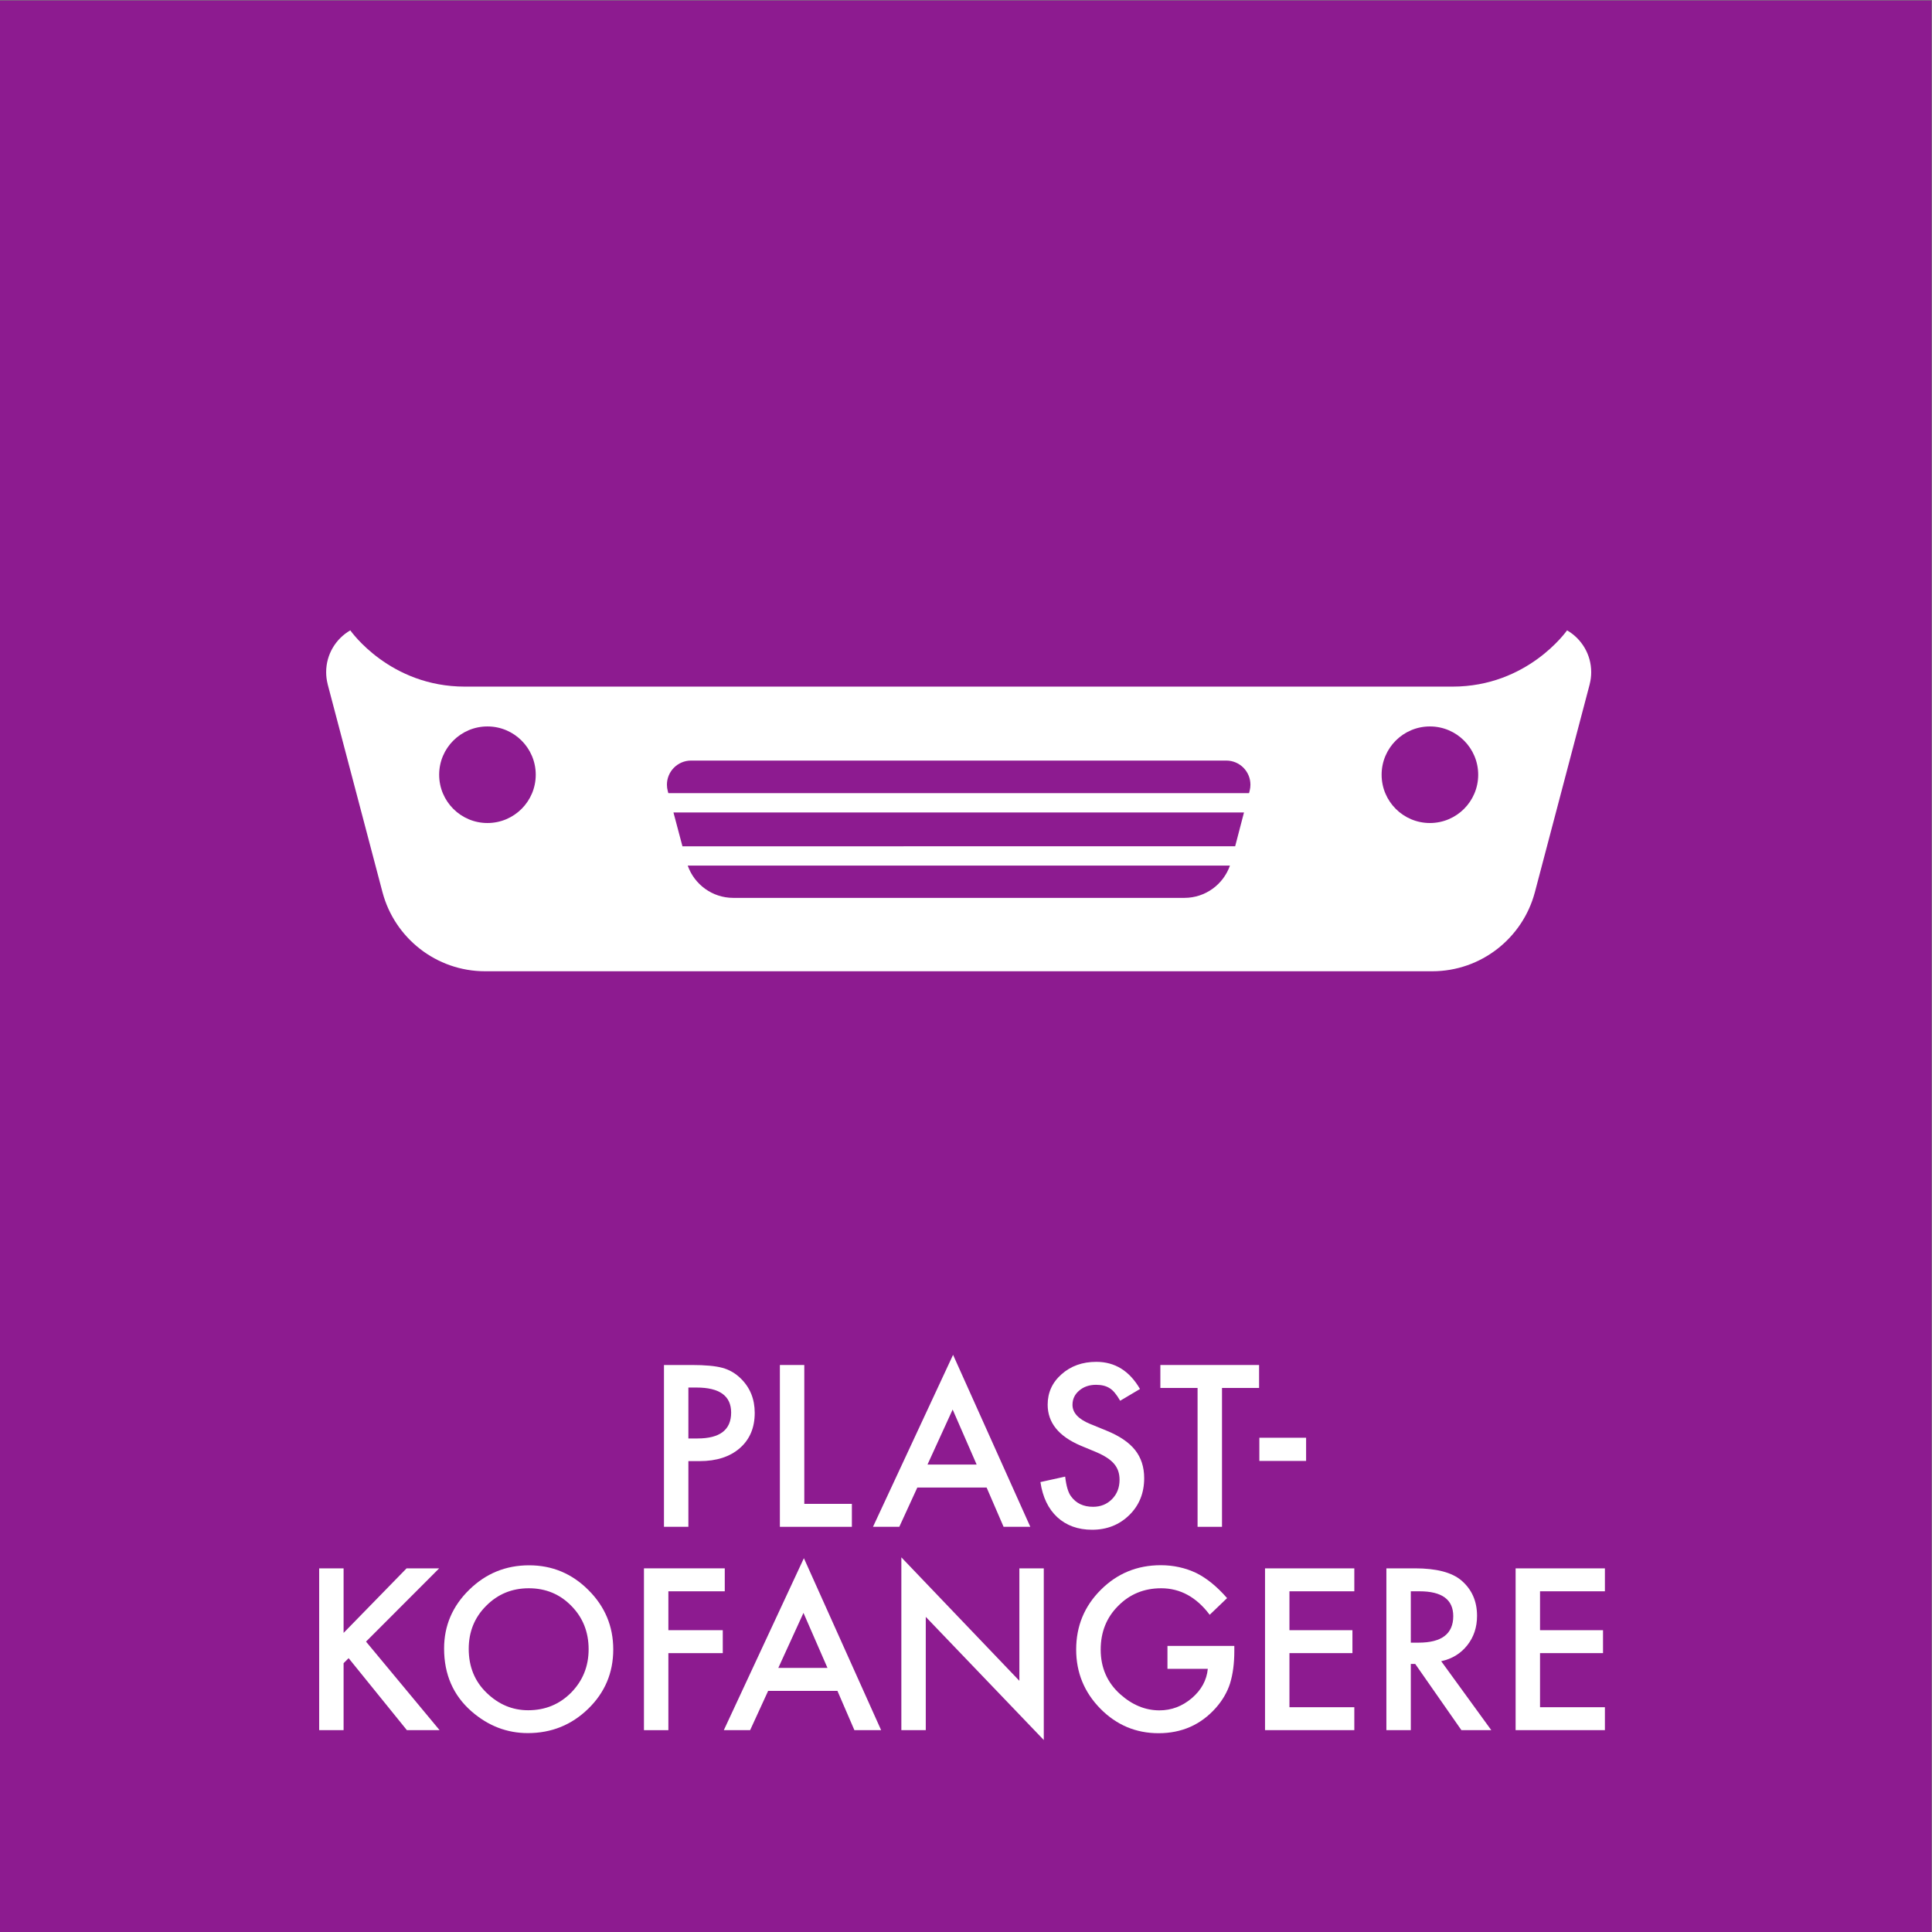 <?xml version="1.0" encoding="UTF-8" standalone="no"?>
<!-- Created with Inkscape (http://www.inkscape.org/) -->

<svg
   version="1.1"
   id="svg2"
   width="680.32"
   height="680.32"
   viewBox="0 0 680.32 680.32"
   sodipodi:docname="PLASTKOFANGERE_rgb.eps"
   xmlns:inkscape="http://www.inkscape.org/namespaces/inkscape"
   xmlns:sodipodi="http://sodipodi.sourceforge.net/DTD/sodipodi-0.dtd"
   xmlns="http://www.w3.org/2000/svg"
   xmlns:svg="http://www.w3.org/2000/svg">
  <rect x="0" y="0" width="680.32" height="680.32" fill="#808080" stroke="none"/>
  <defs
     id="defs6" />
  <sodipodi:namedview
     id="namedview4"
     pagecolor="#ffffff"
     bordercolor="#000000"
     borderopacity="0.25"
     inkscape:showpageshadow="2"
     inkscape:pageopacity="0.0"
     inkscape:pagecheckerboard="0"
     inkscape:deskcolor="#d1d1d1" />
  <g
     id="g8"
     inkscape:groupmode="layer"
     inkscape:label="ink_ext_XXXXXX"
     transform="matrix(1.333,0,0,-1.333,0,680.32)">
    <g
       id="g10"
       transform="scale(0.1)">
      <path
         d="M 5102.36,0 H 0 V 5102.36 H 5102.36 V 0"
         style="fill:#8d1b90;fill-opacity:1;fill-rule:nonzero;stroke:none"
         id="path12" />
      <path
         d="m 907.648,790.09 166.392,170.551 h 86.1 L 966.895,767.121 1161.25,533.172 h -86.38 L 920.938,723.371 907.648,710.09 V 533.172 h -64.507 v 427.469 h 64.507 V 790.09"
         style="fill:#ffffff;fill-opacity:1;fill-rule:nonzero;stroke:none"
         id="path14" />
      <path
         d="m 1238.21,748.012 c 0,-47.25 15.87,-86.102 47.62,-116.551 31.56,-30.461 68.01,-45.68 109.36,-45.68 44.85,0 82.69,15.5 113.51,46.508 30.82,31.371 46.24,69.582 46.24,114.621 0,45.578 -15.23,83.789 -45.68,114.61 -30.28,31.011 -67.74,46.519 -112.41,46.519 -44.48,0 -82.04,-15.508 -112.68,-46.519 -30.64,-30.641 -45.96,-68.469 -45.96,-113.508 z m -65.06,0.828 c 0,60.172 22.06,111.851 66.17,155.039 43.93,43.191 96.71,64.793 158.36,64.793 60.91,0 113.14,-21.781 156.7,-65.344 43.75,-43.558 65.62,-95.887 65.62,-156.976 0,-61.461 -21.97,-113.602 -65.9,-156.422 -44.11,-43.008 -97.36,-64.508 -159.74,-64.508 -55.19,0 -104.75,19.109 -148.67,57.308 -48.36,42.27 -72.54,97.641 -72.54,166.11"
         style="fill:#ffffff;fill-opacity:1;fill-rule:nonzero;stroke:none"
         id="path16" />
      <path
         d="M 1914.57,900.012 H 1765.62 V 797.289 h 143.69 V 736.66 H 1765.62 V 533.172 h -64.5 v 427.469 h 213.45 v -60.629"
         style="fill:#ffffff;fill-opacity:1;fill-rule:nonzero;stroke:none"
         id="path18" />
      <path
         d="m 2185.89,697.629 -63.4,145.351 -66.45,-145.351 z m 26.3,-60.641 h -183 l -47.62,-103.816 h -69.49 l 211.52,454.316 204.04,-454.316 h -70.6 l -44.85,103.816"
         style="fill:#ffffff;fill-opacity:1;fill-rule:nonzero;stroke:none"
         id="path20" />
      <path
         d="M 2381.07,533.172 V 989.711 L 2692.81,663.57 v 297.071 h 64.51 V 507.148 L 2445.58,832.461 V 533.172 h -64.51"
         style="fill:#ffffff;fill-opacity:1;fill-rule:nonzero;stroke:none"
         id="path22" />
      <path
         d="m 3084.01,755.762 h 176.63 v -14.114 c 0,-32.117 -3.78,-60.539 -11.35,-85.269 -7.38,-22.891 -19.84,-44.301 -37.37,-64.238 -39.69,-44.672 -90.17,-66.993 -151.44,-66.993 -59.8,0 -111.02,21.59 -153.66,64.782 -42.63,43.371 -63.95,95.422 -63.95,156.152 0,62.008 21.68,114.609 65.06,157.797 43.37,43.371 96.16,65.062 158.36,65.062 33.4,0 64.6,-6.832 93.58,-20.48 27.68,-13.66 54.91,-35.813 81.67,-66.449 l -45.96,-44.024 c -35.07,46.692 -77.79,70.051 -128.18,70.051 -45.22,0 -83.15,-15.598 -113.79,-46.789 -30.64,-30.641 -45.96,-69.039 -45.96,-115.168 0,-47.621 17.07,-86.852 51.22,-117.672 31.93,-28.609 66.54,-42.91 103.82,-42.91 31.74,0 60.26,10.699 85.55,32.109 25.29,21.602 39.4,47.442 42.36,77.532 h -106.59 v 60.621"
         style="fill:#ffffff;fill-opacity:1;fill-rule:nonzero;stroke:none"
         id="path24" />
      <path
         d="M 3577.64,900.012 H 3406.27 V 797.289 h 166.39 V 736.66 H 3406.27 V 593.809 h 171.37 v -60.637 h -235.88 v 427.469 h 235.88 v -60.629"
         style="fill:#ffffff;fill-opacity:1;fill-rule:nonzero;stroke:none"
         id="path26" />
      <path
         d="m 3726.87,764.352 h 20.49 c 61.08,0 91.63,23.339 91.63,70.039 0,43.738 -29.71,65.621 -89.14,65.621 h -22.98 z m 80.29,-49.012 132.33,-182.168 h -78.9 L 3738.5,708.148 h -11.63 V 533.172 h -64.51 v 427.469 h 75.58 c 56.48,0 97.27,-10.621 122.37,-31.84 27.69,-23.629 41.53,-54.821 41.53,-93.582 0,-30.27 -8.68,-56.289 -26.02,-78.071 -17.35,-21.777 -40.24,-35.707 -68.66,-41.808"
         style="fill:#ffffff;fill-opacity:1;fill-rule:nonzero;stroke:none"
         id="path28" />
      <path
         d="M 4239.6,900.012 H 4068.23 V 797.289 h 166.39 V 736.66 H 4068.23 V 593.809 h 171.37 v -60.637 h -235.88 v 427.469 h 235.88 v -60.629"
         style="fill:#ffffff;fill-opacity:1;fill-rule:nonzero;stroke:none"
         id="path30" />
      <path
         d="m 1818.47,1303.74 h 24.09 c 59.24,0 88.87,22.8 88.87,68.39 0,44.11 -30.55,66.16 -91.64,66.16 h -21.32 z m 0,-59.8 v -173.59 h -64.5 v 427.47 h 73.08 c 35.81,0 62.85,-2.49 81.12,-7.48 18.46,-4.98 34.7,-14.39 48.73,-28.23 24.54,-24 36.82,-54.27 36.82,-90.81 0,-39.13 -13.11,-70.14 -39.31,-93.03 -26.21,-22.89 -61.56,-34.33 -106.04,-34.33 h -29.9"
         style="fill:#ffffff;fill-opacity:1;fill-rule:nonzero;stroke:none"
         id="path32" />
      <path
         d="m 2124.67,1497.82 v -366.83 h 125.7 v -60.64 h -190.2 v 427.47 h 64.5"
         style="fill:#ffffff;fill-opacity:1;fill-rule:nonzero;stroke:none"
         id="path34" />
      <path
         d="m 2579.97,1234.81 -63.4,145.35 -66.45,-145.35 z m 26.3,-60.63 h -183 l -47.62,-103.83 h -69.49 l 211.52,454.32 204.04,-454.32 h -70.6 l -44.85,103.83"
         style="fill:#ffffff;fill-opacity:1;fill-rule:nonzero;stroke:none"
         id="path36" />
      <path
         d="m 3011.45,1434.42 -52.33,-31.01 c -9.78,16.98 -19.1,28.05 -27.96,33.22 -9.23,5.91 -21.14,8.86 -35.72,8.86 -17.9,0 -32.76,-5.08 -44.57,-15.24 -11.81,-9.97 -17.72,-22.53 -17.72,-37.68 0,-20.87 15.5,-37.67 46.51,-50.42 l 42.64,-17.45 c 34.7,-14.04 60.08,-31.17 76.13,-51.4 16.06,-20.23 24.09,-45.02 24.09,-74.38 0,-39.35 -13.11,-71.86 -39.31,-97.53 -26.4,-25.86 -59.16,-38.79 -98.29,-38.79 -37.1,0 -67.74,11.03 -91.91,33.1 -23.81,22.04 -38.67,53 -44.58,92.87 l 65.34,14.4 c 2.95,-25.11 8.12,-42.46 15.5,-52.05 13.29,-18.46 32.67,-27.69 58.14,-27.69 20.12,0 36.83,6.73 50.11,20.2 13.29,13.46 19.94,30.52 19.94,51.18 0,8.3 -1.16,15.91 -3.46,22.82 -2.31,6.92 -5.91,13.28 -10.8,19.09 -4.89,5.81 -11.21,11.26 -18.96,16.33 -7.76,5.07 -16.99,9.91 -27.69,14.52 l -41.25,17.15 c -58.51,24.72 -87.76,60.87 -87.76,108.45 0,32.09 12.27,58.93 36.82,80.51 24.54,21.76 55.09,32.65 91.64,32.65 49.28,0 87.76,-23.91 115.45,-71.71"
         style="fill:#ffffff;fill-opacity:1;fill-rule:nonzero;stroke:none"
         id="path38" />
      <path
         d="m 3228.09,1437.19 v -366.84 h -64.51 v 366.84 h -98.29 v 60.63 h 260.8 v -60.63 h -98"
         style="fill:#ffffff;fill-opacity:1;fill-rule:nonzero;stroke:none"
         id="path40" />
      <path
         d="m 3326.78,1305.63 h 123.48 v -61.23 h -123.48 v 61.23"
         style="fill:#ffffff;fill-opacity:1;fill-rule:nonzero;stroke:none"
         id="path42" />
      <path
         d="m 3777.32,2929.54 c -70.45,0 -127.56,57.11 -127.56,127.56 0,70.45 57.11,127.56 127.56,127.56 70.45,0 127.56,-57.11 127.56,-127.56 0,-70.45 -57.11,-127.56 -127.56,-127.56 z m -476.11,85.31 -0.01,-0.05 c -0.01,0 -0.01,-0.01 -0.01,-0.02 l -1.64,-6.28 H 1765.49 l -1.48,5.57 c -1.43,5.31 -2.21,10.9 -2.21,16.66 0,35.23 28.55,63.78 63.78,63.78 h 1413.84 c 35.23,0 63.78,-28.55 63.78,-63.78 0,-5.48 -0.69,-10.8 -1.99,-15.88 z m -38.35,-146.79 H 1802.78 l -23.74,89.42 H 3286.22 Z M 3128.71,2731.8 H 1937.1 c -55.61,0 -102.9,35.59 -120.36,85.24 h 1432.33 c -17.46,-49.64 -64.75,-85.24 -120.36,-85.24 z m -1841.03,197.74 c -70.45,0 -127.56,57.11 -127.56,127.56 0,70.45 57.11,127.56 127.56,127.56 70.45,0 127.56,-57.11 127.56,-127.56 0,-70.45 -57.11,-127.56 -127.56,-127.56 z m 2915.73,398.51 c 0,47.2 -25.65,88.38 -63.76,110.44 -1.86,-2.41 -104.48,-148.62 -302.74,-148.62 -97.68,0 -2511.14,0 -2608.82,0 -198.26,0 -300.883,146.21 -302.742,148.62 -38.106,-22.06 -63.758,-63.24 -63.758,-110.44 0,-0.02 0.004,-0.05 0.004,-0.08 0,-0.03 -0.004,-0.06 -0.004,-0.08 l 0.004,-0.03 c 0.019,-10.79 1.406,-21.26 3.953,-31.26 l 0.09,-0.73 144.993,-549.95 0.02,0.01 c 32.02,-119.77 141.25,-207.98 271.11,-207.98 h 0.06 2501.36 0.06 c 129.86,0 239.1,88.21 271.11,207.98 l 0.02,-0.01 144.99,549.95 0.1,0.73 c 2.54,10 3.93,20.47 3.95,31.26 v 0.03 c 0,0.02 0,0.05 0,0.08 0,0.03 0,0.06 0,0.08"
         style="fill:#ffffff;fill-opacity:1;fill-rule:nonzero;stroke:none"
         id="path44" />
    </g>
  </g>
</svg>
